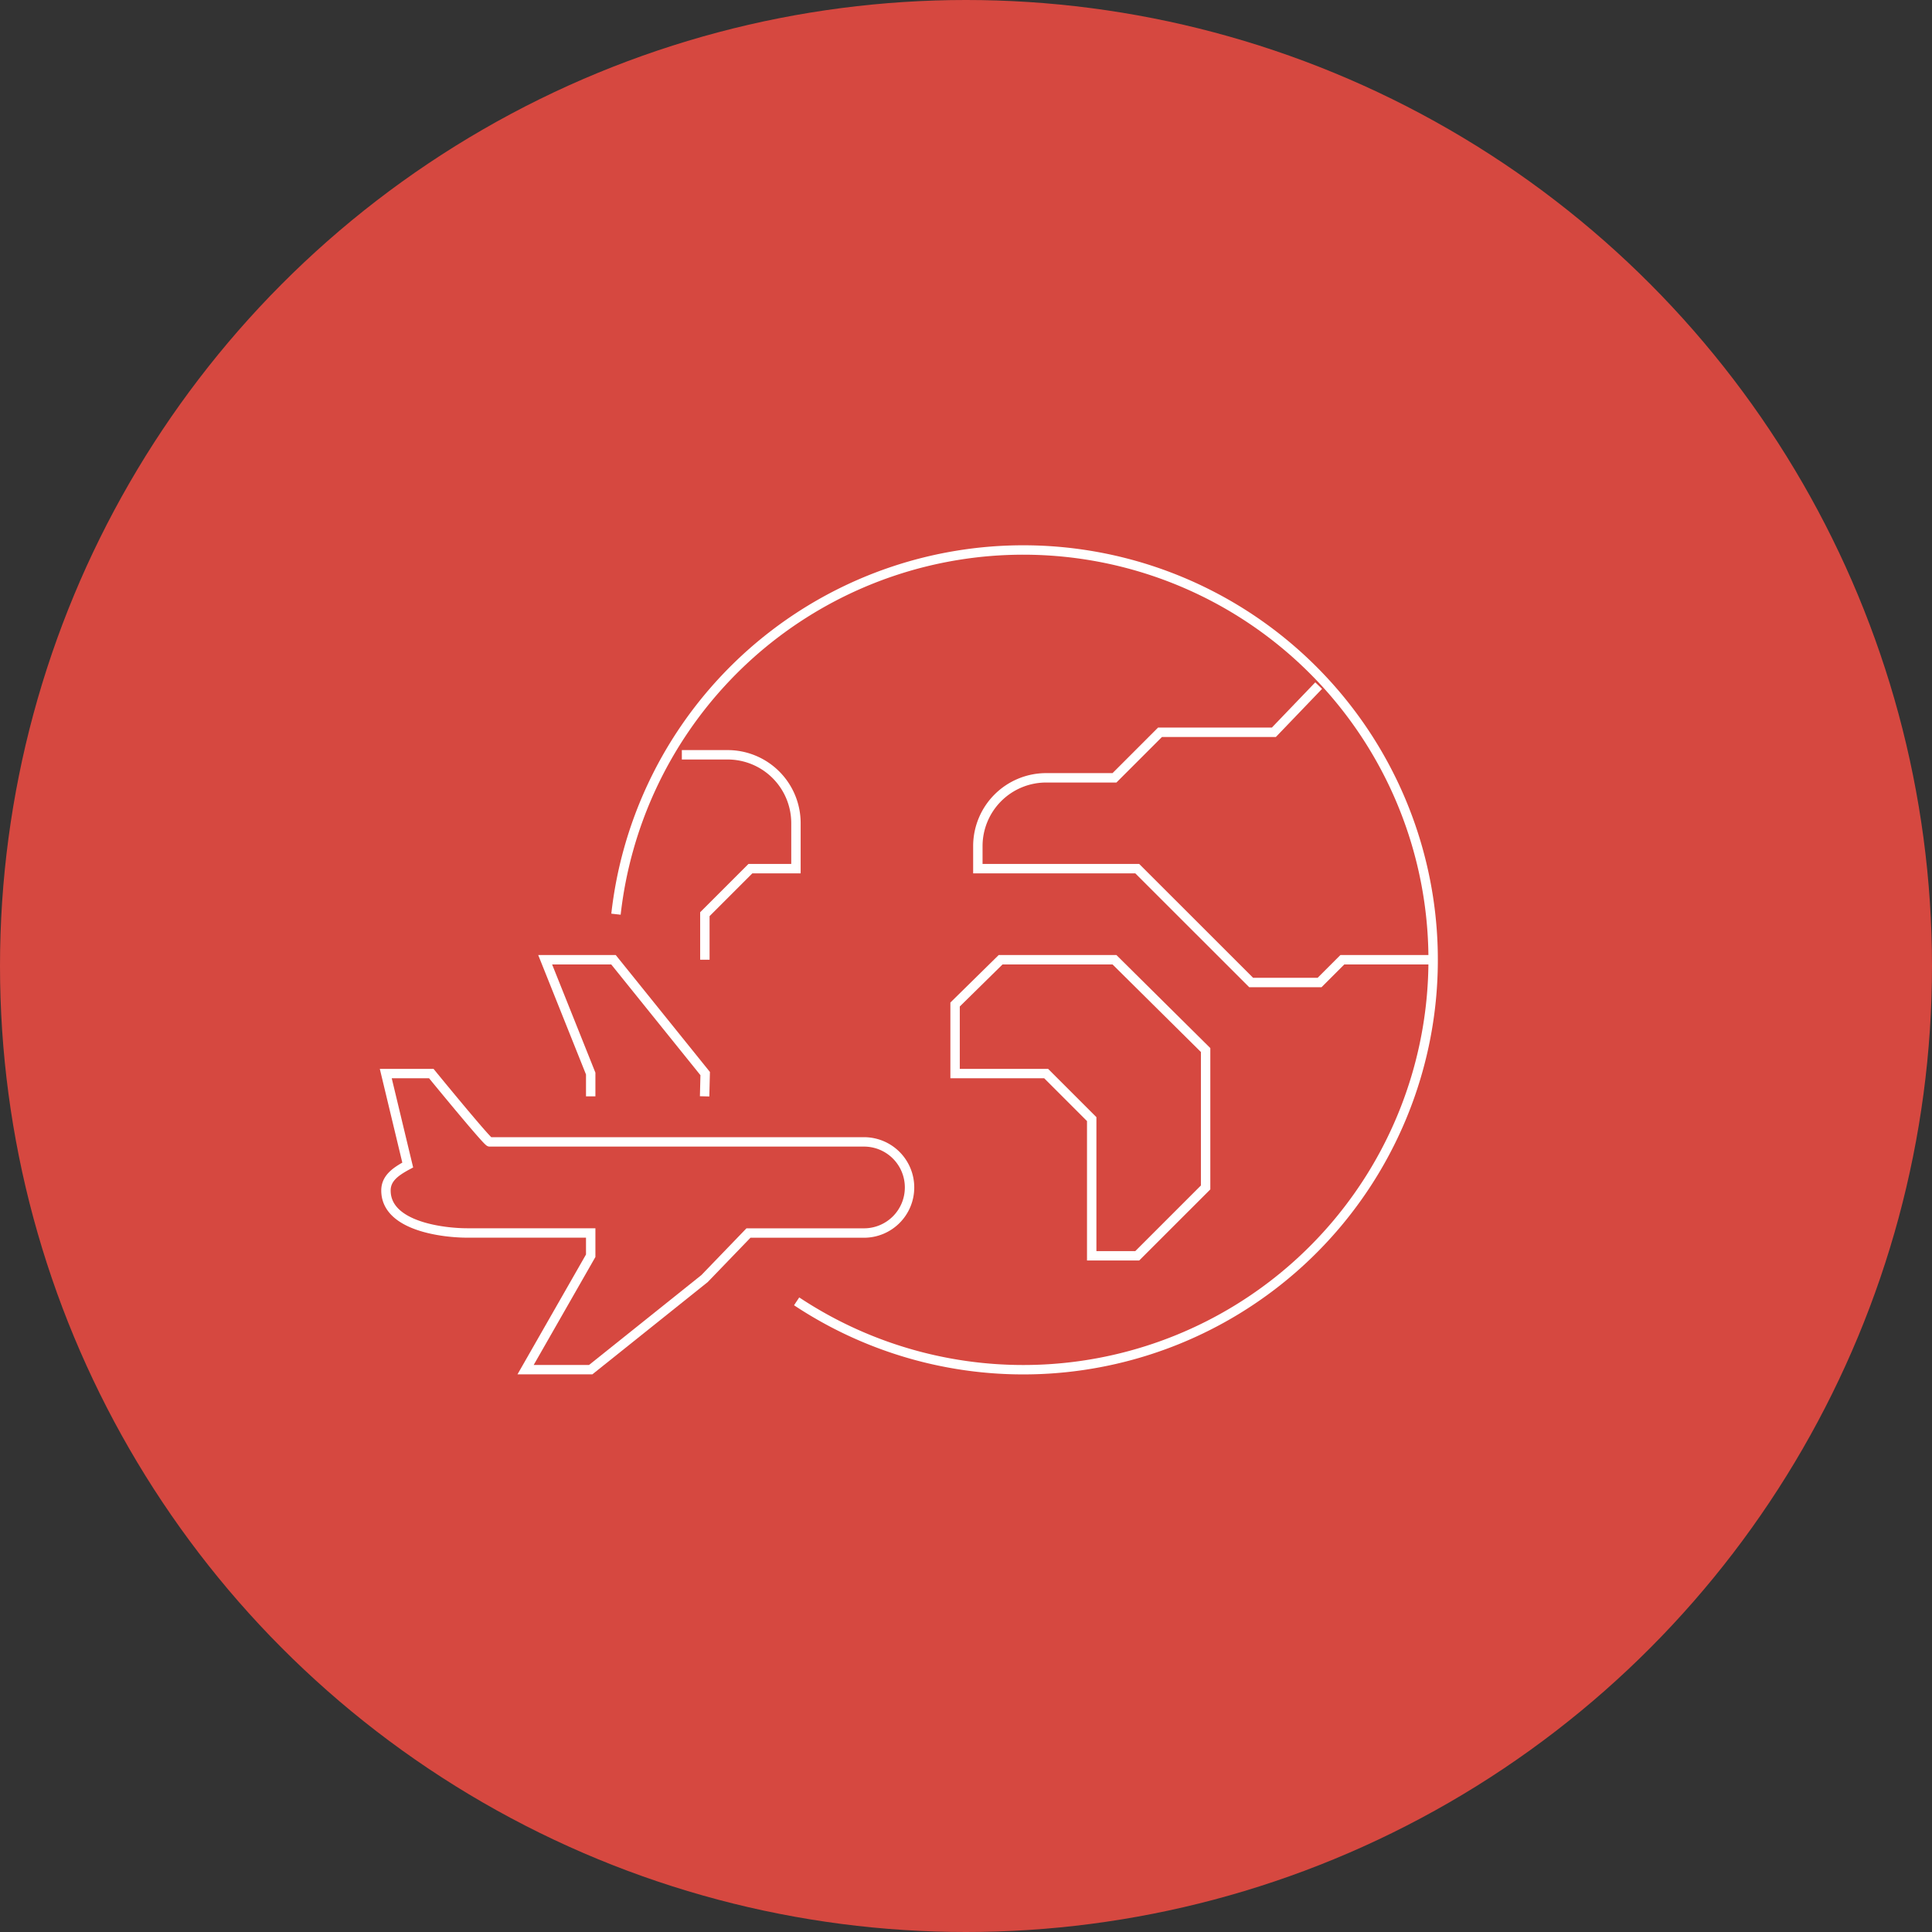 <svg xmlns="http://www.w3.org/2000/svg" viewBox="0 0 308 308"><rect x="0" y="0" width="308" height="308" fill="#333333" stroke="none"/><defs><style>.cls-1{fill:#d64840;}.cls-2{fill:none;stroke:#fff;stroke-miterlimit:10;stroke-width:1.5px;}</style></defs><title>MIFTAH ETRANGER</title><g id="Calque_2" data-name="Calque 2"><g id="Calque_1-2" data-name="Calque 1"><circle class="cls-1" cx="154" cy="154" r="154"/><polyline class="cls-2" points="112.33 174.78 112.42 171.15 97.8 153 86.91 153 94.17 171.15 94.17 174.78"/><path class="cls-2" d="M145,189.3a7.26,7.26,0,0,0-7.26-7.26H78.06c-.4,0-9.3-10.89-9.3-10.89H61.5L65,185.73c-2,1.07-3.47,2.15-3.47,4.06,0,5.75,9.25,6.77,12.93,6.77H94.17v3.63L83.79,218.35H94.17l18.15-14.52,7-7.26h18.4A7.26,7.26,0,0,0,145,189.3Z"/><path class="cls-2" d="M228.5,153H214l-3.63,3.63H199.46L181.3,138.48H155.89v-3.63A10.89,10.89,0,0,1,166.78,124h10.89l7.26-7.26h18.15l7.14-7.44"/><polygon class="cls-2" points="181.3 200.2 174.04 200.2 174.04 178.41 166.78 171.15 152.26 171.15 152.26 160.14 159.52 153 177.67 153 192.2 167.4 192.2 189.3 181.3 200.2"/><path class="cls-2" d="M98.2,145.74A65.34,65.34,0,1,1,127,207.46"/><path class="cls-2" d="M108.7,120.33H116a10.89,10.89,0,0,1,10.89,10.89v7.26h-7.26l-7.26,7.26V153"/></g></g></svg>